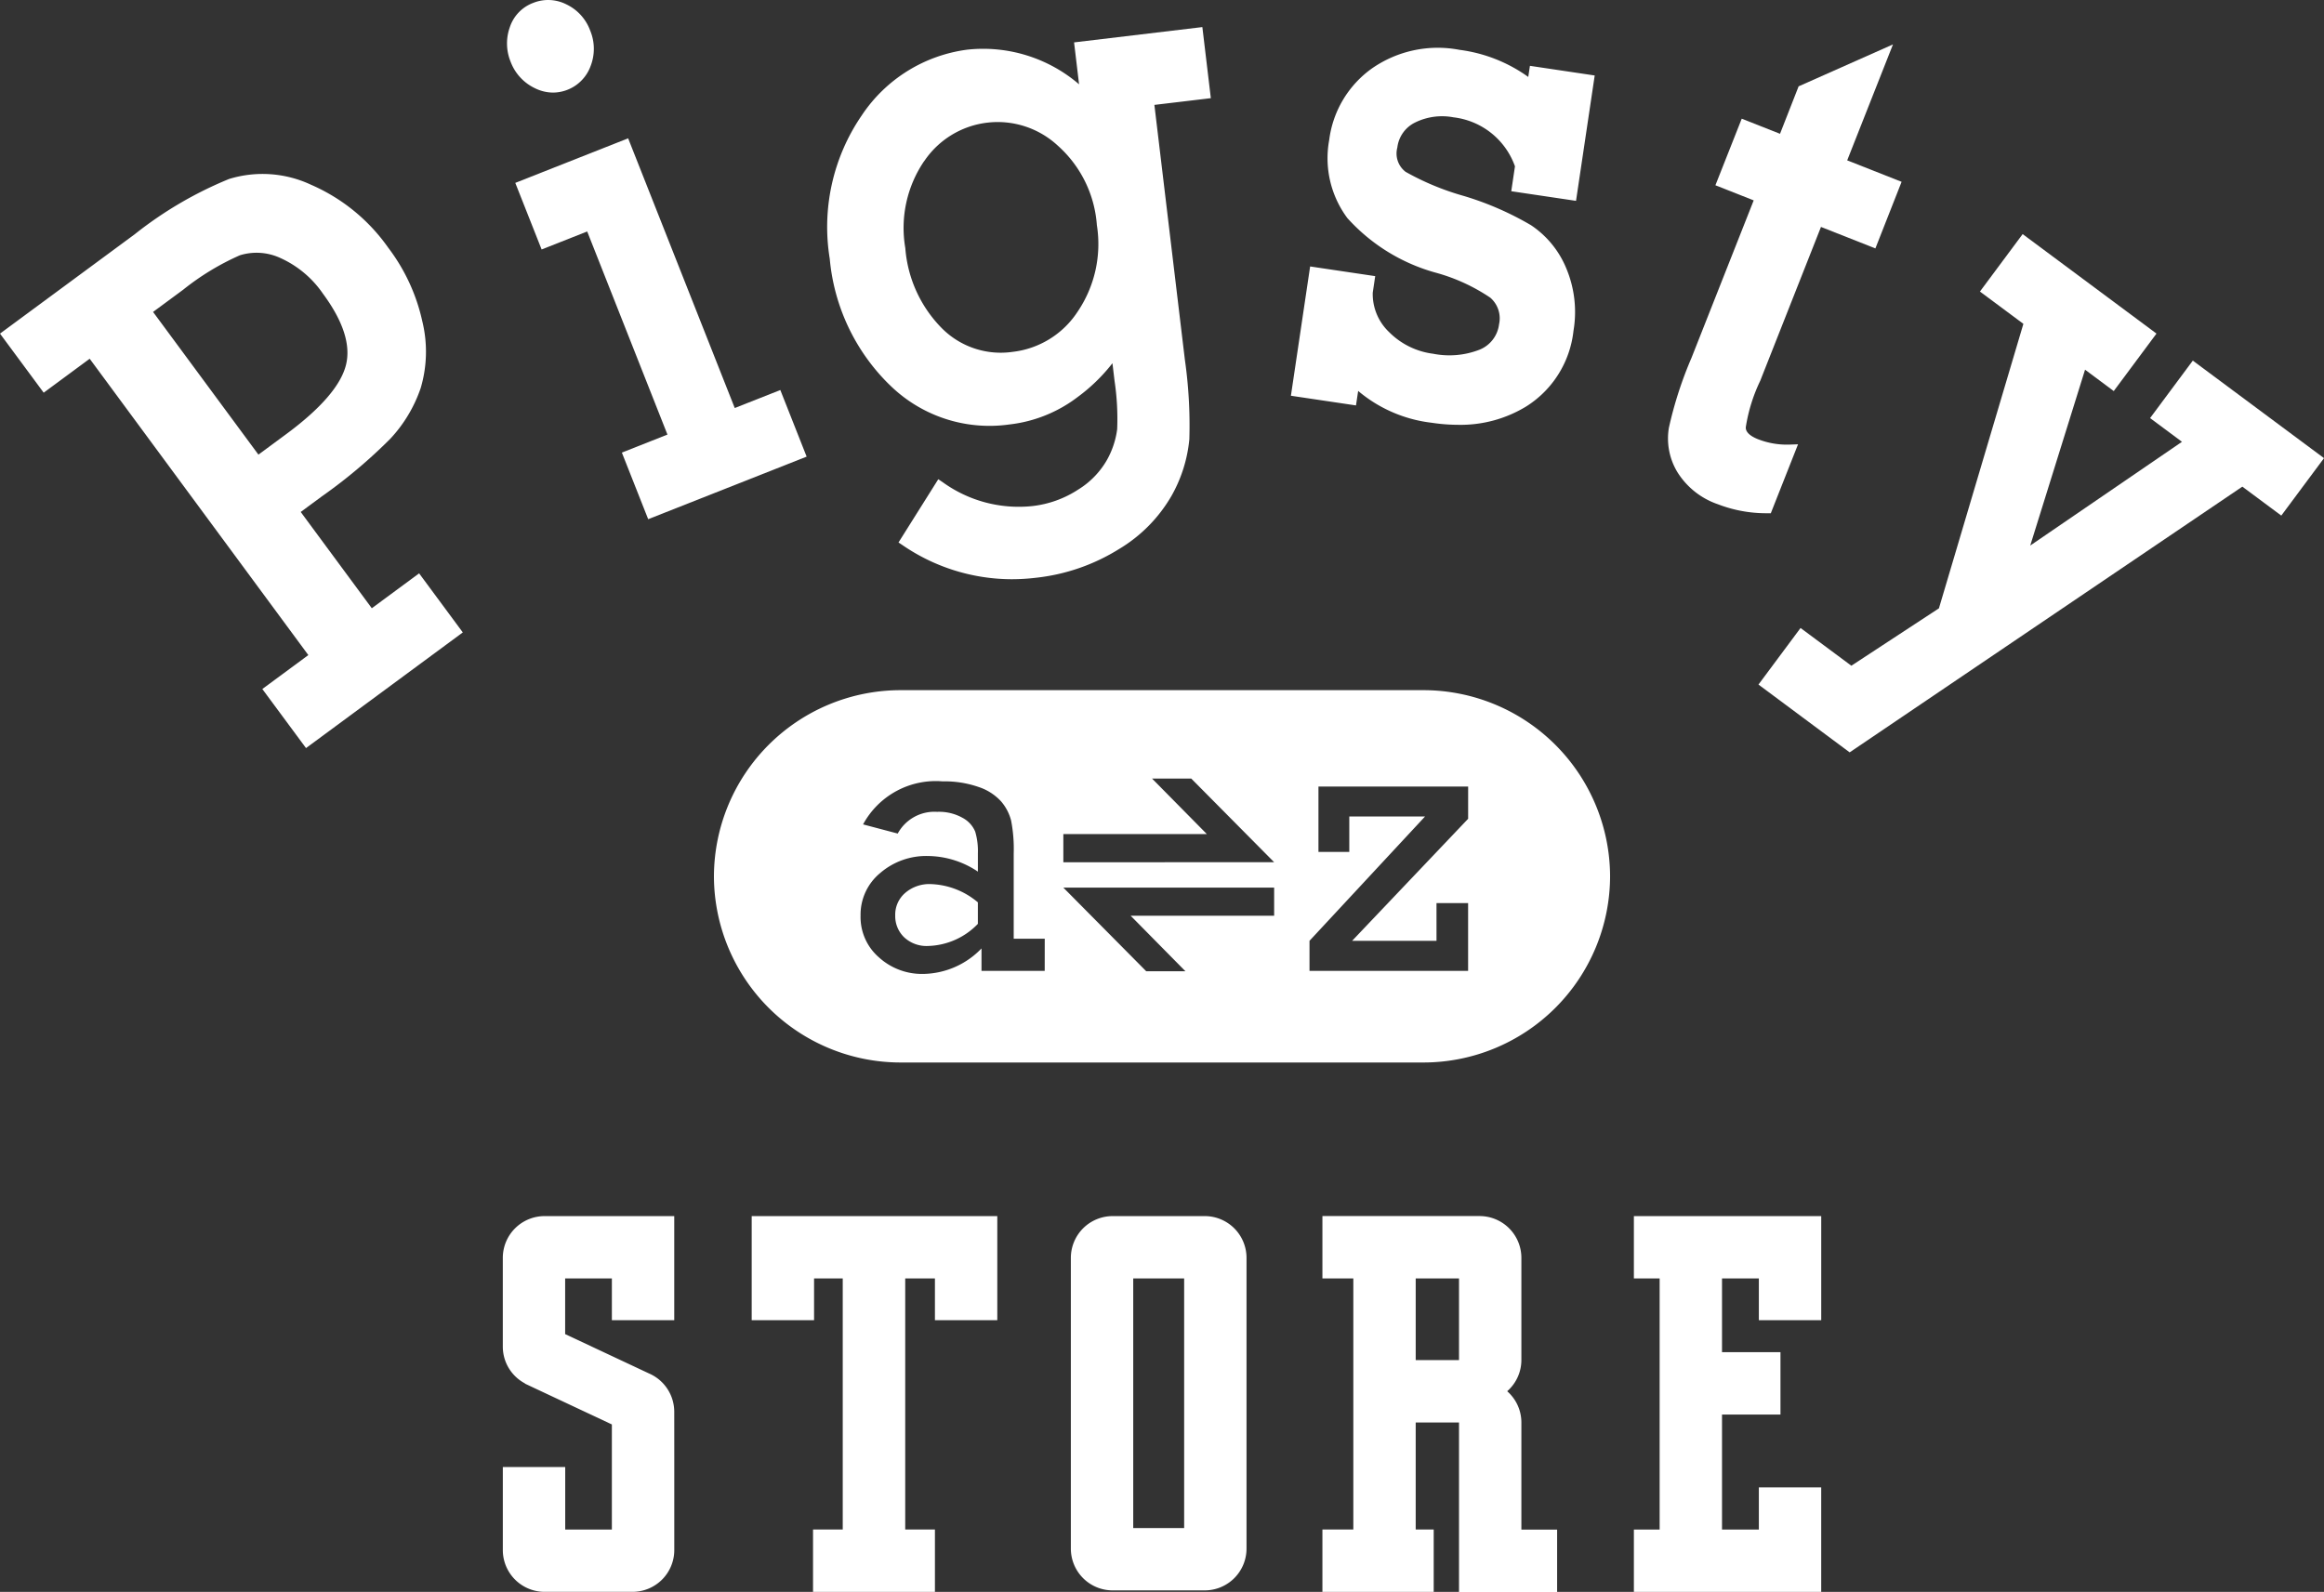 <svg xmlns="http://www.w3.org/2000/svg" xmlns:xlink="http://www.w3.org/1999/xlink" width="132.985" height="91.114" viewBox="0 0 132.985 91.114">
  <rect x="0" y="0" width="132.985" height="91.114" fill="#333333" stroke="none"/>
  <defs>
    <clipPath id="clip-path">
      <rect id="長方形_28553" data-name="長方形 28553" width="132.985" height="91.114" fill="none"/>
    </clipPath>
  </defs>
  <g id="logo_pigsty-az" transform="translate(0 0)">
    <g id="グループ_405089" data-name="グループ 405089" transform="translate(0 0)" clip-path="url(#clip-path)">
      <path id="パス_5277" data-name="パス 5277" d="M21.276,42.253l-4.068-5.511,1.208-.891a29.431,29.431,0,0,0,3.919-3.3,8.054,8.054,0,0,0,1.738-2.9,7.324,7.324,0,0,0,.094-3.816,10.788,10.788,0,0,0-1.955-4.223,10.514,10.514,0,0,0-4.418-3.6,6.529,6.529,0,0,0-4.686-.329,22.147,22.147,0,0,0-5.4,3.165L0,26.534l2.5,3.381,2.632-1.943L17.644,44.934l-2.633,1.942,2.5,3.381,8.972-6.62-2.5-3.381Zm-6.488-8.792L8.759,25.293l1.719-1.269a14.636,14.636,0,0,1,3.247-1.973,3.237,3.237,0,0,1,2.33.161,5.882,5.882,0,0,1,2.43,2.044c1.157,1.568,1.6,2.941,1.31,4.082-.293,1.163-1.45,2.5-3.44,3.966Z" transform="translate(0 -7.439)" fill="#fff"/>
      <path id="パス_5278" data-name="パス 5278" d="M53.057,20.2l2.608-1.03,4.592,11.625-2.608,1.031,1.506,3.812,9.067-3.581-1.506-3.812-2.608,1.03-6.1-15.437-6.458,2.551Z" transform="translate(-22.064 -5.921)" fill="#fff"/>
      <path id="パス_5279" data-name="パス 5279" d="M52.275,5.026a2.367,2.367,0,0,0,1.08.273,2.306,2.306,0,0,0,2.157-1.536,2.714,2.714,0,0,0-.033-2.02A2.676,2.676,0,0,0,54.125.253a2.3,2.3,0,0,0-1.9-.089,2.231,2.231,0,0,0-1.344,1.4,2.761,2.761,0,0,0,.049,1.973,2.745,2.745,0,0,0,1.341,1.488" transform="translate(-21.71 0)" fill="#fff"/>
      <path id="パス_5280" data-name="パス 5280" d="M86.315,23.155a8.127,8.127,0,0,0,6.885,2.3,7.908,7.908,0,0,0,3.917-1.576A10.084,10.084,0,0,0,99.1,21.95l.12,1.007a14.679,14.679,0,0,1,.15,2.774,4.894,4.894,0,0,1-.584,1.755,4.778,4.778,0,0,1-1.653,1.7,6.006,6.006,0,0,1-2.618.94,7.425,7.425,0,0,1-5.129-1.367l-.252-.17-2.276,3.62.238.159a11.077,11.077,0,0,0,6.236,1.945,11.581,11.581,0,0,0,1.371-.082,11.258,11.258,0,0,0,4.772-1.644,8.508,8.508,0,0,0,3-3.038A8.114,8.114,0,0,0,103.5,26.3a26.589,26.589,0,0,0-.256-4.555L101.5,7.164l3.23-.385-.485-4.069-7.341.876.286,2.4A8.431,8.431,0,0,0,90.811,4a8.586,8.586,0,0,0-6.066,3.779,11.287,11.287,0,0,0-1.822,8.189,11.554,11.554,0,0,0,3.391,7.189m2.01-12.766A5.063,5.063,0,0,1,95.977,9.5a6.733,6.733,0,0,1,2.231,4.542A6.907,6.907,0,0,1,97.107,19a5.14,5.14,0,0,1-3.724,2.3,4.753,4.753,0,0,1-4.048-1.356,7.314,7.314,0,0,1-2.088-4.584,6.8,6.8,0,0,1,1.078-4.978" transform="translate(-35.443 -1.16)" fill="#fff"/>
      <path id="パス_5281" data-name="パス 5281" d="M132.985,24.441a7.954,7.954,0,0,0,4.214,1.822,10.276,10.276,0,0,0,1.514.117,7.209,7.209,0,0,0,3.894-1.054,5.863,5.863,0,0,0,2.7-4.33,6.454,6.454,0,0,0-.411-3.569,5.456,5.456,0,0,0-2.02-2.472,17.514,17.514,0,0,0-3.848-1.675A15.125,15.125,0,0,1,135.7,11.9a1.319,1.319,0,0,1-.473-1.392,1.836,1.836,0,0,1,1.011-1.428,3.488,3.488,0,0,1,2.2-.3,4.257,4.257,0,0,1,3.52,2.806l-.212,1.424,3.706.551,1.069-7.176-3.707-.552-.095.636a8.622,8.622,0,0,0-3.933-1.551,6.593,6.593,0,0,0-5,1.055,5.939,5.939,0,0,0-2.457,4.1,5.745,5.745,0,0,0,1.038,4.474,10.6,10.6,0,0,0,5.086,3.133,10.545,10.545,0,0,1,3.094,1.424,1.564,1.564,0,0,1,.5,1.525,1.8,1.8,0,0,1-1.121,1.453,4.762,4.762,0,0,1-2.651.23,4.322,4.322,0,0,1-2.519-1.239,3.006,3.006,0,0,1-.936-2.255l.141-.948-3.724-.554-1.1,7.4,3.724.554Z" transform="translate(-55.268 -2.065)" fill="#fff"/>
      <path id="パス_5282" data-name="パス 5282" d="M169.7,30.757a7.684,7.684,0,0,0,2.837.521h.208l1.558-3.945-.448.015a4.542,4.542,0,0,1-1.843-.307c-.689-.273-.7-.576-.7-.676a9.481,9.481,0,0,1,.827-2.666l3.477-8.808,3.113,1.229,1.5-3.812-3.113-1.228,2.62-6.636-5.4,2.4L173.272,9.56l-2.191-.865-1.506,3.811,2.191.865-3.554,9a22.4,22.4,0,0,0-1.3,4.021,3.722,3.722,0,0,0,.483,2.526,4.414,4.414,0,0,0,2.3,1.838" transform="translate(-71.415 -1.902)" fill="#fff"/>
      <path id="パス_5283" data-name="パス 5283" d="M200.766,30.665l-2.445,3.29,1.825,1.357-8.683,5.939L194.6,31.185l1.642,1.223,2.445-3.29-7.658-5.694-2.444,3.288,2.486,1.849-4.833,16.283-5.011,3.285-2.907-2.16-2.408,3.238,5.218,3.881L203.6,37.879l2.229,1.657,2.445-3.288Z" transform="translate(-75.288 -10.025)" fill="#fff"/>
      <path id="パス_5284" data-name="パス 5284" d="M90.133,88.963a1.637,1.637,0,0,0-.578,1.3,1.678,1.678,0,0,0,.507,1.242,1.873,1.873,0,0,0,1.378.5,4.1,4.1,0,0,0,2.844-1.265V89.509a4.389,4.389,0,0,0-2.713-1.046,2.116,2.116,0,0,0-1.439.5" transform="translate(-38.328 -37.861)" fill="#fff"/>
      <path id="パス_5285" data-name="パス 5285" d="M112.043,69.06H82.075A10.687,10.687,0,0,0,71.42,79.715h0A10.687,10.687,0,0,0,82.075,90.371h29.968A10.686,10.686,0,0,0,122.7,79.716h0A10.687,10.687,0,0,0,112.043,69.06M90.348,85.127H86.731V83.842a4.712,4.712,0,0,1-3.357,1.46,3.656,3.656,0,0,1-2.5-.938,3.051,3.051,0,0,1-1.063-2.4,3.084,3.084,0,0,1,1.128-2.442,4.031,4.031,0,0,1,2.719-.97,5.209,5.209,0,0,1,2.866.894V78.4a3.907,3.907,0,0,0-.153-1.242,1.586,1.586,0,0,0-.714-.785,2.746,2.746,0,0,0-1.465-.349,2.39,2.39,0,0,0-2.255,1.243l-1.983-.524a4.73,4.73,0,0,1,4.554-2.463,5.917,5.917,0,0,1,2.055.321,3.008,3.008,0,0,1,1.291.828,2.722,2.722,0,0,1,.573,1.1,8.539,8.539,0,0,1,.147,1.874v4.882h1.776Zm13.129-3.155h-8.21L98.4,85.148l-2.243,0-4.744-4.788h12.064ZM91.414,78.91V77.295h8.21L96.49,74.119l2.243,0,4.744,4.788Zm23.163-2.489-6.638,6.985h4.828V81.248h1.809v3.879H105.5V83.406l6.612-7.116h-4.335v2.027h-1.765V74.578h8.566Z" transform="translate(-30.567 -29.557)" fill="#fff"/>
      <path id="パス_5286" data-name="パス 5286" d="M85.684,121.686H75.2v5.957h3.569v-2.389h1.641v14.371h-1.7v3.569h6.975v-3.569h-1.7V125.254h1.7v2.389h3.569v-5.957H85.684Z" transform="translate(-32.186 -52.08)" fill="#fff"/>
      <path id="パス_5287" data-name="パス 5287" d="M168.491,121.686h-5.042v3.569h1.474v14.371h-1.474v3.569h10.719v-5.982H170.6v2.413h-2.108v-6.582h3.345v-3.569h-3.345v-4.22H170.6v2.389h3.569v-5.957h-5.677Z" transform="translate(-69.954 -52.08)" fill="#fff"/>
      <path id="パス_5288" data-name="パス 5288" d="M114.785,121.686h-5.268a2.391,2.391,0,0,0-2.392,2.389V140.72a2.392,2.392,0,0,0,2.392,2.389h5.268a2.392,2.392,0,0,0,2.392-2.389V124.075a2.391,2.391,0,0,0-2.392-2.389m-1.177,6.813V139.54h-2.914V125.255h2.914Z" transform="translate(-45.848 -52.08)" fill="#fff"/>
      <path id="パス_5289" data-name="パス 5289" d="M143.677,133.493a2.376,2.376,0,0,0-.812-1.783,2.376,2.376,0,0,0,.812-1.783v-5.851a2.392,2.392,0,0,0-2.392-2.392h-8.993v3.569h1.769v14.371h-1.769v3.569h6.368v-3.569h-1.03V133.5h2.478v9.7h5.614v-3.569h-2.045Zm-3.569-3.566H137.63v-4.673h2.478Z" transform="translate(-56.62 -52.08)" fill="#fff"/>
      <path id="パス_5290" data-name="パス 5290" d="M60.109,132.887a2.39,2.39,0,0,0-1.443-2.194h0l-4.8-2.253v-3.185H56.54v2.389h3.569v-5.958H52.69a2.391,2.391,0,0,0-2.391,2.389v5.088a2.38,2.38,0,0,0,1.27,2.1l-.008.009.18.085.027.013,4.772,2.241v5.236h0v.78H53.87v-3.577H50.3V140.8h0a2.391,2.391,0,0,0,2.391,2.392h5.029a2.391,2.391,0,0,0,2.391-2.389v-5.089c0-.006,0-.011,0-.017Z" transform="translate(-21.527 -52.08)" fill="#fff"/>
    </g>
  </g>
</svg>
